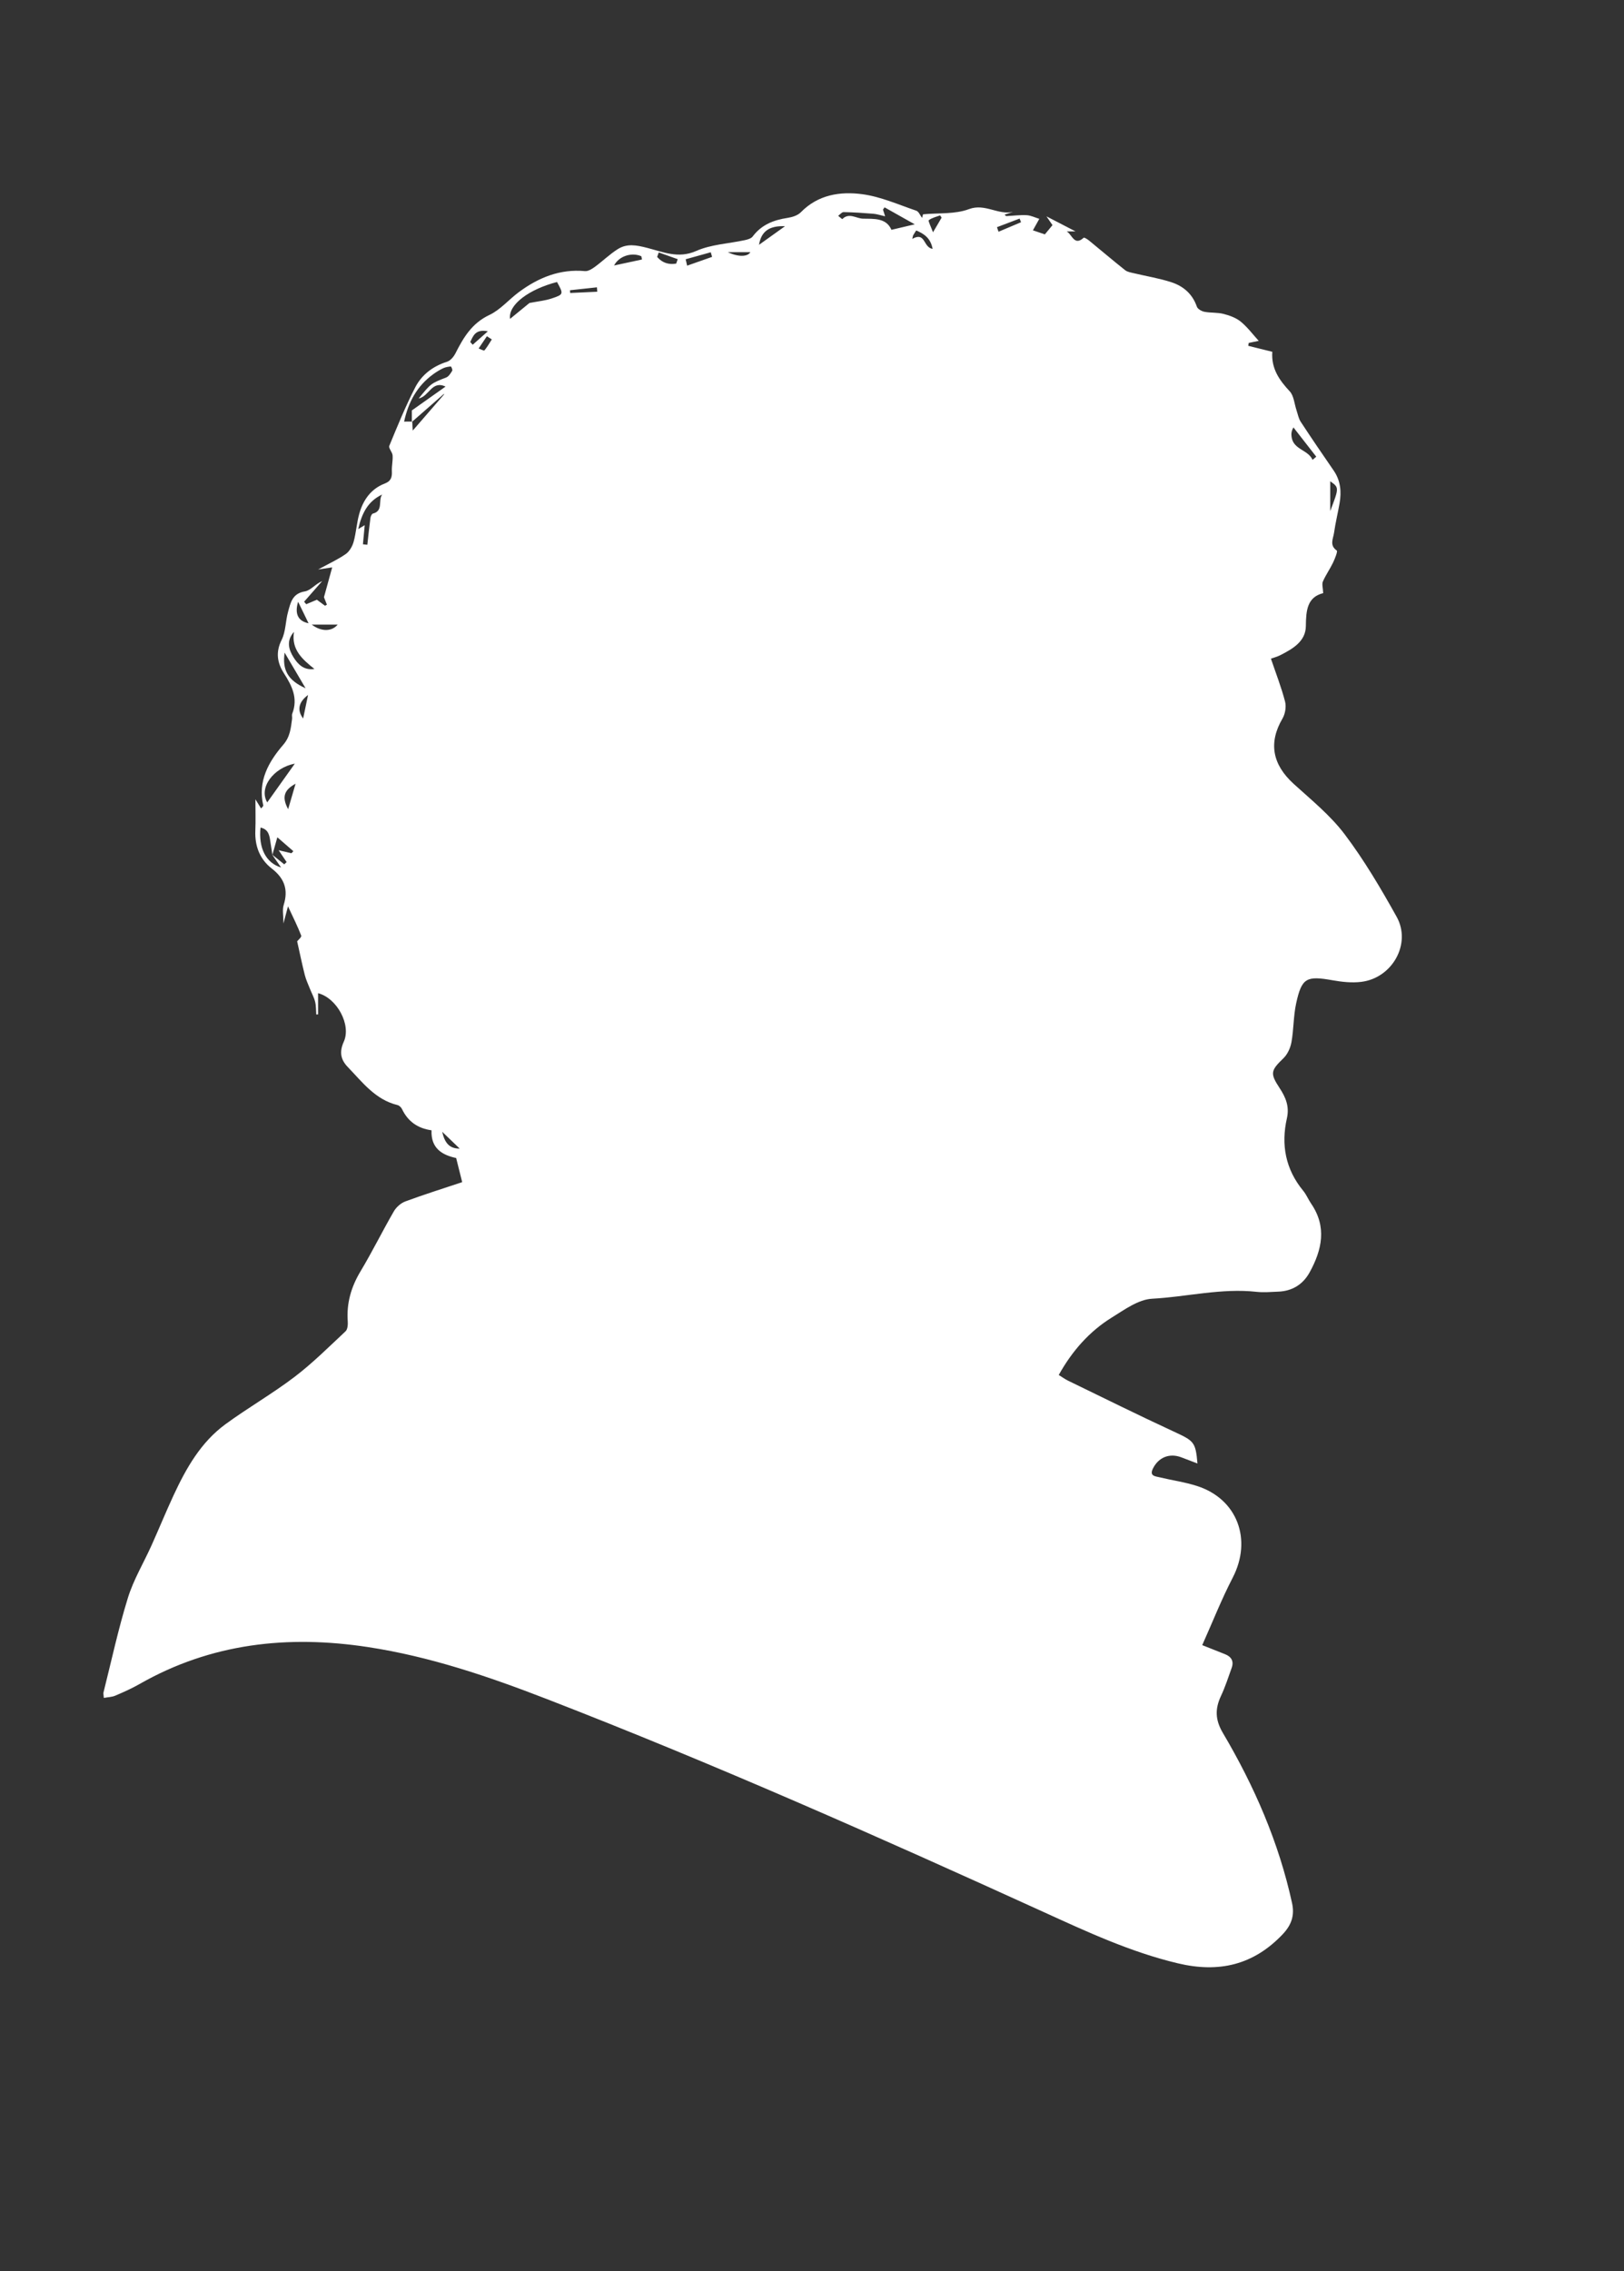 <?xml version="1.0" encoding="utf-8"?>
<!-- Generator: Adobe Illustrator 16.0.0, SVG Export Plug-In . SVG Version: 6.00 Build 0)  -->
<!DOCTYPE svg PUBLIC "-//W3C//DTD SVG 1.1//EN" "http://www.w3.org/Graphics/SVG/1.1/DTD/svg11.dtd">
<svg version="1.1" id="Layer_1" xmlns="http://www.w3.org/2000/svg" xmlns:xlink="http://www.w3.org/1999/xlink" x="0px" y="0px"
	 width="756px" height="1057px" viewBox="0 0 756 1057" enable-background="new 0 0 756 1057" xml:space="preserve">
<rect x="0" y="0" width="756" height="1057" fill="#333333" stroke="none"/>
<g>
	<path fill-rule="evenodd" fill="white" clip-rule="evenodd" d="M48.337,790.174c-0.09-1.311-0.298-1.981-0.152-2.563
		c3.69-14.679,6.878-29.515,11.342-43.956c2.62-8.476,7.338-16.294,11.008-24.455c3.467-7.707,6.661-15.539,10.219-23.203
		c5.862-12.627,12.686-24.745,24.154-33.152c10.466-7.672,21.813-14.16,32.137-22.006c8.451-6.422,16.033-14.003,23.812-21.273
		c0.961-0.897,1.139-3.07,1.027-4.604c-0.616-8.452,1.566-16.001,5.933-23.28c5.479-9.134,10.192-18.724,15.527-27.947
		c1.128-1.951,3.269-3.842,5.366-4.617c8.729-3.226,17.62-6.016,26.445-8.963c-0.898-3.592-1.79-7.157-2.807-11.225
		c-6.412-1.372-11.838-4.441-11.46-12.902c-6.483-0.9-11.013-4.158-13.743-9.873c-0.38-0.795-1.285-1.675-2.103-1.874
		c-10.352-2.511-16.345-10.656-23.173-17.731c-3.39-3.512-3.917-7.129-1.818-11.786c3.524-7.821-3.17-20.25-11.983-22.55
		c0,3.346,0,6.61,0,9.874c-0.281,0.016-0.562,0.032-0.843,0.047c-0.154-1.985-0.052-4.034-0.532-5.937
		c-0.521-2.066-1.607-3.986-2.399-5.989c-0.846-2.138-1.848-4.245-2.407-6.46c-1.287-5.1-2.346-10.257-3.561-15.67
		c0.398-0.528,2.156-1.978,1.897-2.651c-1.677-4.359-3.794-8.548-6.156-13.631c-0.63,2.371-1.188,4.465-2.121,7.975
		c0-3.792-0.585-6.393,0.107-8.592c2.245-7.129,0.363-12.396-5.533-16.967c-5.59-4.334-7.953-10.464-7.656-17.632
		c0.19-4.603,0.036-9.22,0.036-14.592c1.116,1.802,1.809,2.92,2.645,4.271c0.504-0.663,1.08-1.096,1.014-1.379
		c-2.642-11.316,2.431-20.317,9.301-28.283c3.235-3.75,3.518-7.742,4.102-11.989c0.113-0.819-0.193-1.755,0.089-2.483
		c2.774-7.134-0.107-12.93-3.882-18.793c-3.088-4.797-3.948-9.786-1.065-15.53c1.946-3.878,1.787-8.763,2.994-13.078
		c1.165-4.167,1.918-8.531,7.817-9.492c2.693-0.438,4.955-3.52,8.062-4.794c-2.806,3.2-5.612,6.4-8.418,9.601
		c0.334,0.384,0.669,0.768,1.003,1.152c1.574-0.662,3.148-1.324,4.945-2.08c1.194,0.881,2.486,1.834,3.778,2.787
		c0.301-0.16,0.603-0.32,0.903-0.48c-0.626-1.581-1.252-3.162-1.378-3.479c1.384-5.014,2.544-9.219,3.831-13.882
		c-1.553,0.229-3.344,0.494-6.543,0.966c5.108-2.787,9.21-4.639,12.836-7.172c1.728-1.206,3.087-3.558,3.67-5.654
		c1.198-4.304,1.441-8.876,2.661-13.172c1.798-6.338,5.417-11.527,11.82-13.98c2.955-1.132,3.477-2.977,3.339-5.755
		c-0.121-2.437,0.517-4.917,0.343-7.344c-0.11-1.542-1.983-3.39-1.538-4.471c3.773-9.159,7.527-18.363,12.046-27.163
		c3.03-5.899,8.226-9.879,14.805-11.955c1.581-0.499,3.12-2.306,3.923-3.894c3.721-7.357,7.666-14.046,15.807-17.877
		c5.128-2.413,9.089-7.219,13.776-10.677c9.099-6.711,19.057-10.816,30.717-9.737c1.484,0.137,3.292-1.009,4.635-1.992
		c3.612-2.644,6.853-5.837,10.615-8.222c4.321-2.74,8.733-1.885,13.771-0.592c7.241,1.857,14.421,5.129,22.756,1.434
		c6.936-3.074,15.081-3.4,22.667-5.046c1.296-0.281,2.93-0.745,3.642-1.697c4.107-5.494,9.779-7.679,16.285-8.662
		c2.151-0.325,4.684-1.134,6.13-2.614c8.024-8.209,18.334-9.763,28.607-8.4c8.572,1.137,16.821,4.853,25.13,7.675
		c1.15,0.391,1.817,2.208,2.707,3.365c0.148-0.562,0.296-1.125,0.444-1.687c7.178-0.682,14.881,0.032,21.396-2.414
		c7.434-2.792,13.533,2.902,20.495,1.271c-1.242,0.412-2.484,0.825-3.925,1.303c0.427,0.374,0.618,0.683,0.795,0.675
		c3.158-0.148,6.329-0.587,9.468-0.42c1.991,0.106,3.934,1.104,5.898,1.702c-0.963,1.721-1.925,3.443-2.982,5.335
		c1.437,0.488,3.357,1.142,5.565,1.892c1.062-1.287,2.187-2.65,3.553-4.305c-0.705-1.026-1.455-2.116-2.807-4.083
		c4.878,2.524,8.747,4.526,13.558,7.015c-2.081,0-3.104,0-4.126,0c2.501,1.386,3.47,6.99,7.908,2.922
		c0.237-0.217,1.743,0.714,2.485,1.322c5.607,4.585,11.121,9.286,16.793,13.788c1.076,0.854,2.702,1.085,4.117,1.426
		c5.814,1.399,11.771,2.345,17.434,4.194c5.552,1.813,9.809,5.45,11.836,11.348c0.379,1.101,2.201,2.142,3.516,2.397
		c2.925,0.568,6.045,0.254,8.908,0.989c2.821,0.724,5.823,1.81,8.026,3.614c3.146,2.576,5.636,5.952,8.353,8.928
		c-1.099,0.228-2.883,0.598-4.666,0.968c-0.071,0.446-0.143,0.893-0.213,1.339c3.683,0.916,7.365,1.832,11.199,2.785
		c-0.553,7.833,3.271,13.186,8.124,18.412c1.947,2.097,2.138,5.818,3.147,8.793c0.61,1.798,0.933,3.796,1.943,5.338
		c5.007,7.637,10.158,15.18,15.343,22.698c3.254,4.719,3.7,9.89,2.748,15.307c-0.807,4.591-1.914,9.135-2.572,13.744
		c-0.389,2.715-2.235,5.73,1.277,8.198c0.514,0.361-0.873,3.843-1.765,5.696c-1.431,2.976-3.388,5.708-4.698,8.728
		c-0.536,1.234,0.034,2.948,0.144,5.4c-7.451,1.867-7.99,8.026-8.069,15.33c-0.076,7.139-6.117,10.607-11.893,13.542
		c-1.445,0.734-3.054,1.148-4.366,1.629c2.289,6.756,4.832,13.254,6.579,19.959c0.627,2.406,0.067,5.742-1.207,7.917
		c-6.565,11.213-4.759,21.331,5.239,30.407c8.251,7.49,17.108,14.686,23.746,23.484c9.074,12.028,16.818,25.163,24.168,38.361
		c6.963,12.504-1.992,28.495-16.474,30.281c-4.364,0.538-8.987,0.035-13.358-0.742c-12.151-2.159-14.357-1.146-16.944,10.712
		c-1.289,5.908-1.125,12.123-2.196,18.095c-0.477,2.663-1.826,5.643-3.737,7.486c-5.938,5.729-6.283,7.029-1.778,13.871
		c2.79,4.238,4.647,8.542,3.404,14.016c-2.809,12.364-0.666,23.798,7.601,33.81c1.469,1.779,2.351,4.029,3.667,5.949
		c7.44,10.849,5.053,21.541-0.702,32.005c-3.093,5.622-8.109,8.727-14.655,8.968c-3.328,0.123-6.7,0.457-9.985,0.091
		c-16.41-1.828-32.454,2.322-48.694,3.202c-6.412,0.347-12.873,5.104-18.757,8.75c-10.497,6.505-18.474,15.597-24.695,26.735
		c1.604,0.989,2.918,1.963,4.363,2.664c16.3,7.907,32.53,15.966,48.969,23.574c9.646,4.464,10.373,4.854,11.239,14.955
		c-2.686-1.027-5.079-1.942-7.472-2.856c-5.514-2.106-10.66-0.05-13.27,5.242c-1.711,3.468,1.11,3.56,3.079,4.034
		c5.815,1.403,11.804,2.229,17.477,4.054c18.776,6.037,25.763,24.954,16.593,42.675c-5.244,10.133-9.443,20.807-14.181,31.386
		c3.572,1.418,7.114,2.816,10.649,4.229c2.955,1.182,4.157,3.287,3.057,6.356c-1.568,4.372-2.994,8.824-4.962,13.017
		c-2.83,6.029-2.756,11.137,0.878,17.282c14.636,24.757,26.042,50.926,32.201,79.203c1.278,5.866-0.409,10.297-4.392,14.49
		c-13.585,14.307-29.66,18.048-48.752,13.509c-22.09-5.252-42.402-14.717-62.857-24.032
		c-76.232-34.717-152.783-68.692-230.922-98.963c-27.056-10.48-54.425-19.8-83.272-24.191
		c-37.354-5.687-73.057-1.794-106.381,17.232c-3.604,2.059-7.431,3.755-11.255,5.383C52.11,789.796,50.3,789.814,48.337,790.174z
		 M126.799,397.823c-0.314-2.04-0.649-4.076-0.938-6.12c-0.414-2.925-0.877-5.794-4.587-6.556
		c-0.984,9.618,2.562,16.454,9.584,18.583c-1.452-2.086-2.831-4.066-4.194-6.033c1.884,1.518,3.767,3.036,5.651,4.554
		c0.371-0.351,0.743-0.702,1.114-1.053c-1.079-1.6-2.158-3.201-3.719-5.515c2.388,0.565,4.163,0.985,5.937,1.406
		c0.31-0.316,0.619-0.632,0.928-0.948c-2.475-2.148-4.95-4.296-7.468-6.482C128.268,392.626,127.533,395.225,126.799,397.823z
		 M191.898,196.191c0.053,0.909,0.106,1.818,0.247,4.202c5.402-6.24,9.995-11.544,14.587-16.848
		c-0.023-0.082-0.046-0.163-0.07-0.245c-4.981,4.358-9.963,8.716-14.945,13.075c0-2.274,0-4.549,0-5.367
		c5.911-4.181,10.81-7.646,15.709-11.11c-6.479-2.976-7.573,4.515-12.528,5.547c5.75-7.105,5.784-7.019,12.823-9.773
		c1.184-0.463,2.074-1.956,2.803-3.153c0.248-0.407-0.475-1.995-0.655-1.978c-1.236,0.115-2.533,0.331-3.643,0.863
		c-1.634,0.784-3.205,1.754-4.669,2.828c-7.405,5.429-11.48,12.854-13.433,21.976C189.743,196.207,190.814,196.207,191.898,196.191z
		 M259.301,131.244c-12.803,3.288-22.833,10.479-21.854,17.149c3.699-3.029,6.874-5.628,9.02-7.386
		c4.054-0.792,7.267-1.084,10.249-2.074C262.449,137.031,262.395,136.867,259.301,131.244z M412.038,100.667
		c-2.215-0.496-3.814-1.049-5.448-1.184c-4.611-0.38-9.235-0.685-13.858-0.776c-0.839-0.017-1.699,1.124-2.55,1.73
		c0.669,0.533,1.867,1.588,1.931,1.523c3.123-3.163,6.517-0.256,9.64-0.193c5.017,0.101,10.789-0.455,13.233,5.185
		c3.475-0.819,6.329-1.492,10.839-2.555c-5.439-3.062-9.737-5.48-14.034-7.899c-0.249,0.35-0.497,0.699-0.746,1.048
		C411.327,98.434,411.609,99.321,412.038,100.667z M177.902,230.14c-6.518,3.075-9.421,8.496-11.139,16.075
		c1.88-1.126,2.781-1.666,3.019-1.809c-0.278,2.963-0.556,5.931-0.834,8.898c0.684,0.072,1.368,0.144,2.052,0.216
		c0.467-4.155,0.891-8.316,1.443-12.46c0.1-0.745,0.611-1.917,1.14-2.047C178.569,237.787,175.94,232.869,177.902,230.14z
		 M124.406,373.417c4.036-5.668,8.328-11.696,12.839-18.031C127.336,357.265,120.303,366.625,124.406,373.417z M136.854,294.06
		c-3.721,4.163-2.429,8.343-0.157,11.936c2.002,3.166,4.811,6.095,9.67,5.325C140.748,306.841,135.539,302.32,136.854,294.06z
		 M611.012,214.013c0.579-0.491,1.158-0.981,1.737-1.472c-3.543-4.541-7.085-9.082-10.628-13.623
		c-1.035,1.801-1.034,3.071-0.876,4.321C602.016,209.337,608.934,209.22,611.012,214.013z M142.253,320.306
		c-3.63-6.169-6.577-11.178-9.75-16.569C131.342,311.756,133.938,316.577,142.253,320.306z M298.87,120.76
		c-0.108-0.504-0.217-1.008-0.326-1.513c-4.464-1.944-10.397-0.118-12.679,4.307C290.454,122.568,294.662,121.665,298.87,120.76z
		 M353.336,113.934c4.203-3.006,8.007-5.727,12.109-8.661C358.113,104.972,354.354,107.661,353.336,113.934z M319.191,120.655
		c0.225,0.996,0.449,1.991,0.674,2.987c3.875-1.365,7.749-2.73,11.624-4.095c-0.204-0.715-0.407-1.43-0.61-2.145
		C326.983,118.487,323.087,119.571,319.191,120.655z M134.134,376.579c1.072-3.672,2.145-7.345,3.459-11.847
		C132.226,367.649,131.083,370.953,134.134,376.579z M314.785,122.675c0.233-0.685,0.465-1.369,0.698-2.054
		c-2.943-1.049-5.886-2.097-8.829-3.146c-0.249,0.698-0.499,1.395-0.748,2.092C308.243,122.275,311.212,123.284,314.785,122.675z
		 M434.148,115.83c-0.938-5.127-4.098-7.039-7.57-8.563c-0.143-0.063-1.001,1.508-1.525,2.318c-0.128,0.529-0.256,1.059-0.385,1.588
		C430.962,107.695,429.624,115.112,434.148,115.83z M205.843,526.71c1.162,4.981,3.153,7.86,8.156,7.83
		C211.507,532.147,209.015,529.755,205.843,526.71z M619.242,237.859c4.168-10.943,4.168-10.943,0-13.886
		C619.242,228.355,619.242,232.552,619.242,237.859z M157.181,290.694c-3.828,0-7.521,0-12.049,0
		C149.688,294.14,154.529,293.899,157.181,290.694z M464.107,105.726c0.242,0.708,0.484,1.417,0.727,2.126
		c3.495-1.479,6.989-2.958,10.484-4.436c-0.225-0.564-0.448-1.127-0.673-1.691C471.133,103.059,467.62,104.393,464.107,105.726z
		 M138.776,280.046c-1.729,5.733,0.062,9.043,4.864,10.02C142.118,286.931,140.587,283.777,138.776,280.046z M228.941,157.967
		c-0.76-0.499-1.52-0.998-2.28-1.496c-1.283,1.899-2.566,3.799-3.85,5.698c0.93,0.332,2.468,1.177,2.69,0.913
		C226.817,161.52,227.828,159.7,228.941,157.967z M143.403,323.428c-4.414,3.3-5.228,7.061-2.286,10.944
		C141.881,330.714,142.573,327.401,143.403,323.428z M349.304,117.35c-3.55,0-7.023,0-10.497,0
		C343.7,119.714,348.086,119.527,349.304,117.35z M218.908,159.165c0.381,0.425,0.762,0.851,1.142,1.276
		c2.057-1.825,4.113-3.65,7.062-6.267C221.229,153.043,220.279,156.383,218.908,159.165z M438.341,101.297
		c-0.234-0.355-0.469-0.711-0.703-1.067c-1.807,0.693-3.819,1.121-5.28,2.257c-0.384,0.299,0.94,2.793,1.969,5.624
		C436.183,104.96,437.262,103.129,438.341,101.297z M265.341,135.066c0.026,0.428,0.053,0.856,0.079,1.284
		c4.207-0.194,8.414-0.388,12.621-0.582c-0.052-0.683-0.103-1.367-0.155-2.05C273.705,134.168,269.523,134.617,265.341,135.066z"/>
</g>
</svg>
